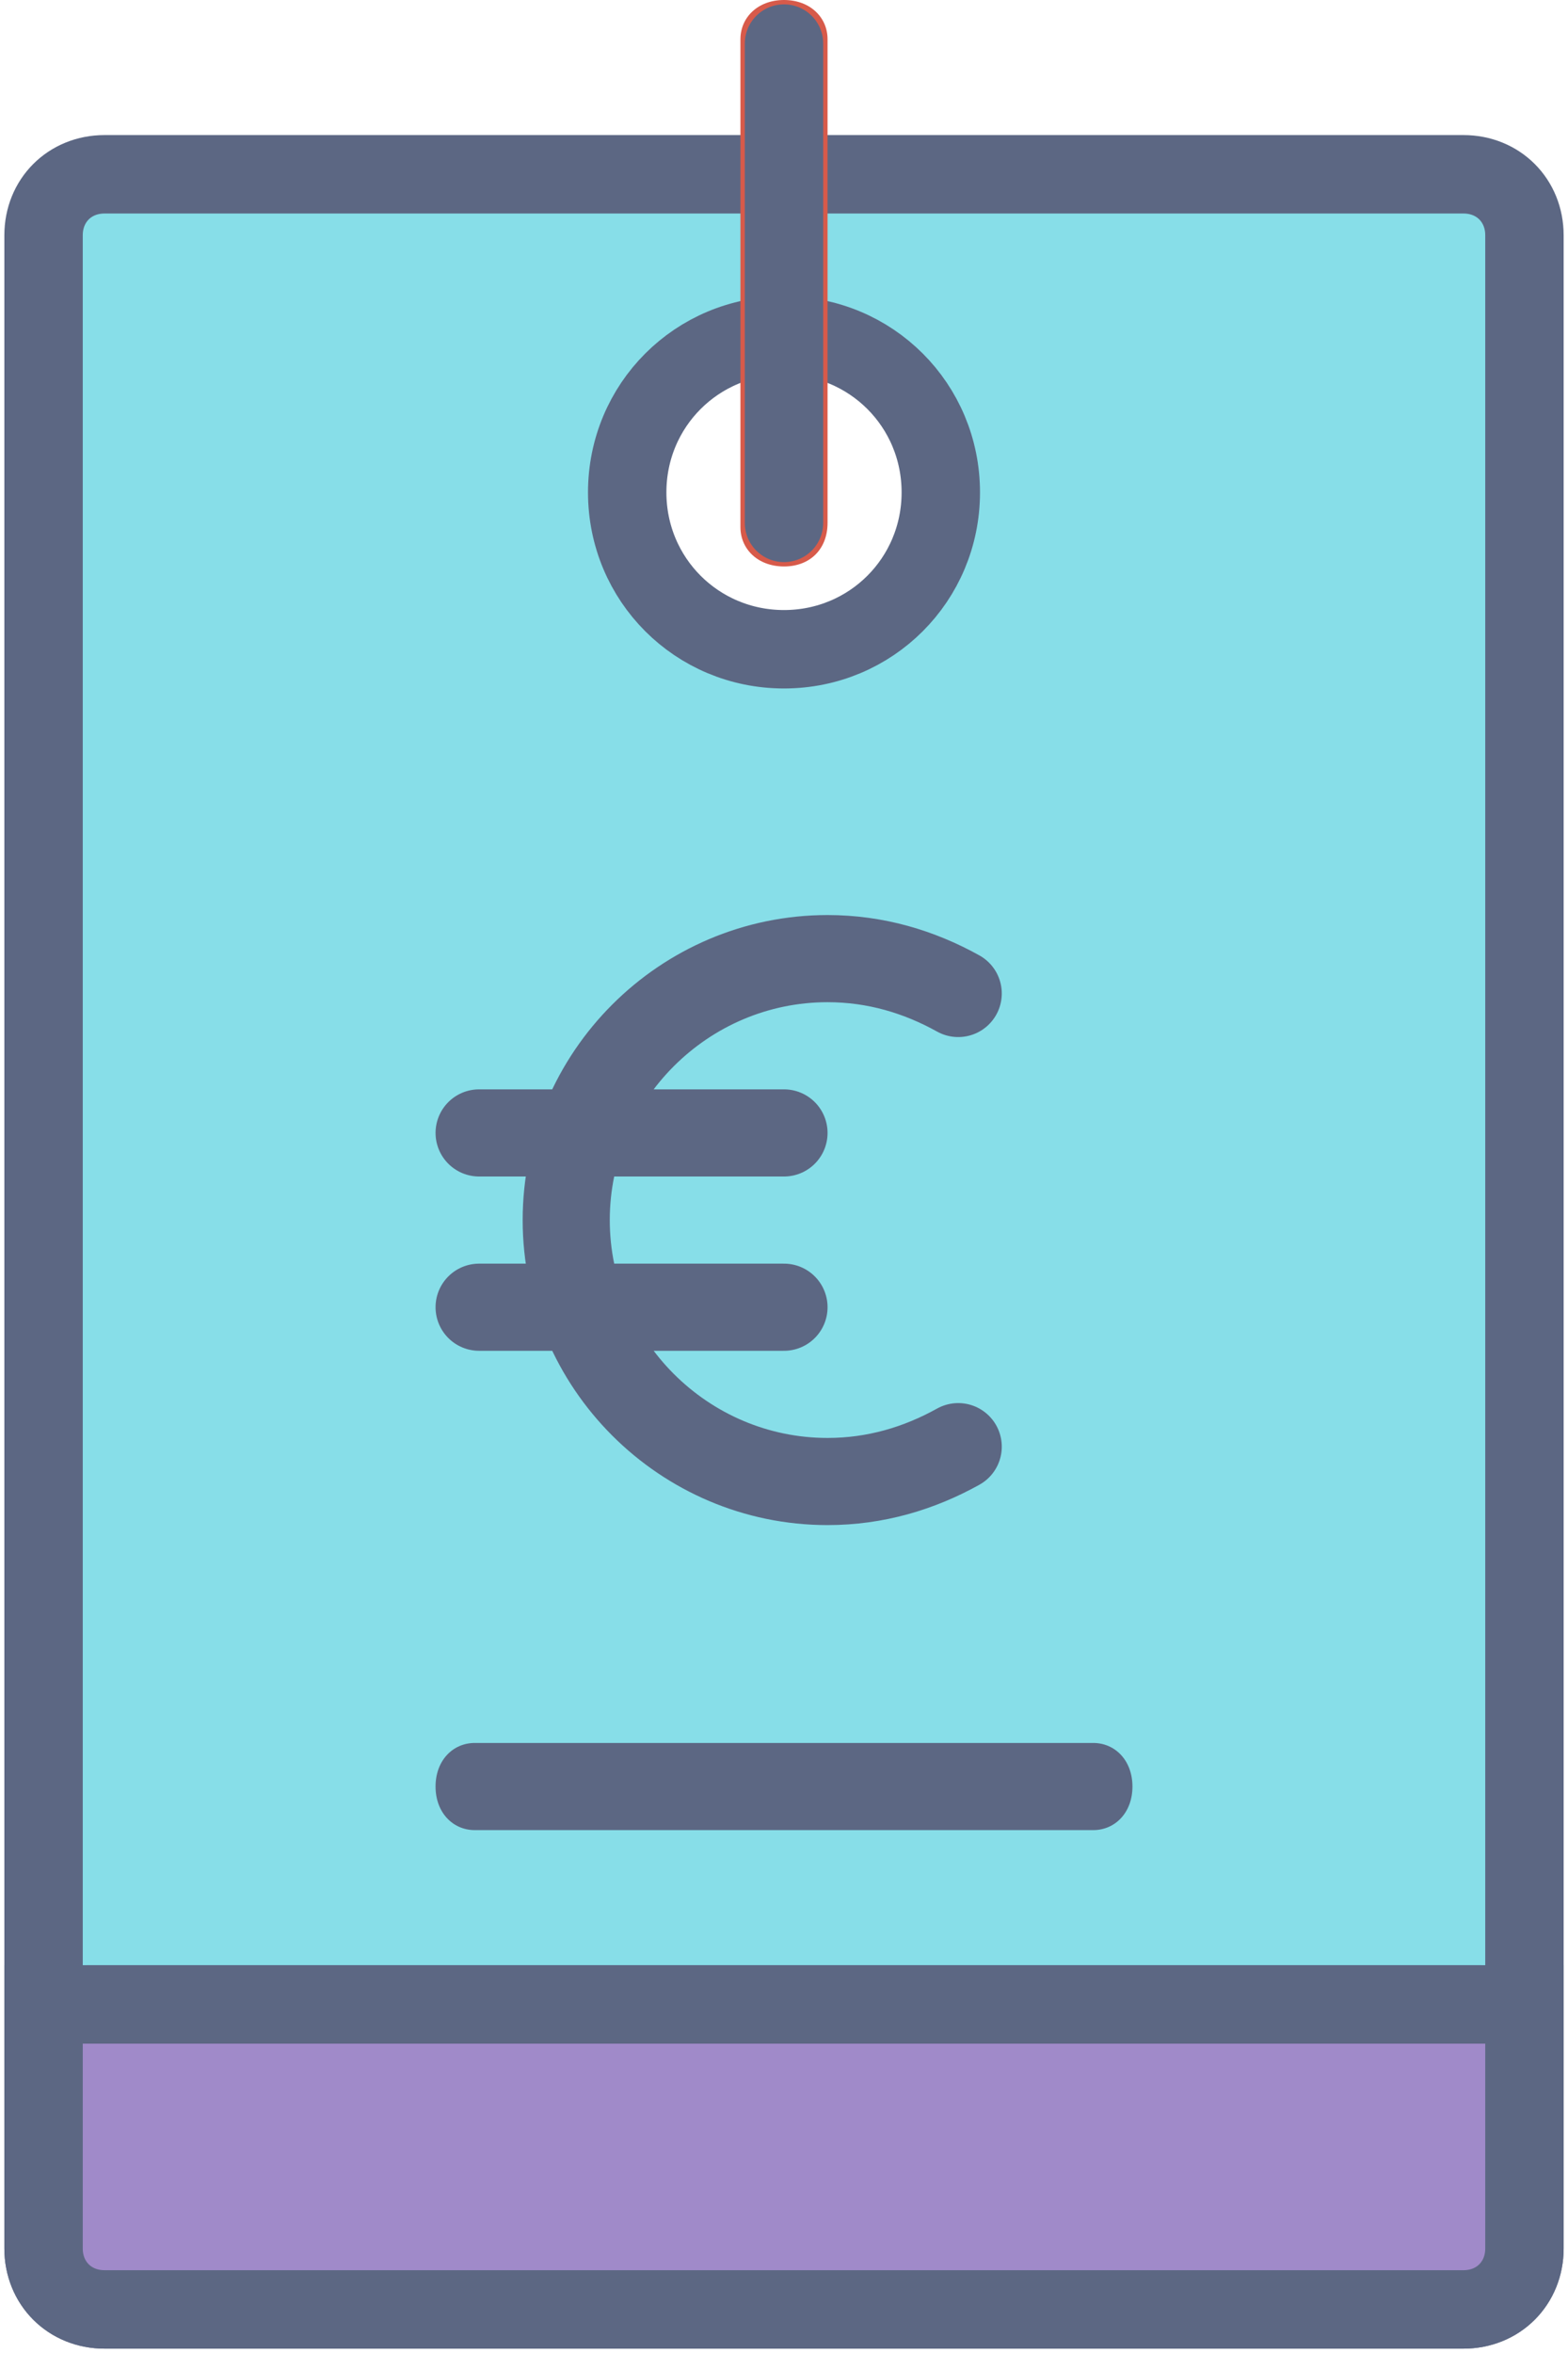 <?xml version="1.0" encoding="utf-8"?>
<!-- Generator: Adobe Illustrator 22.0.0, SVG Export Plug-In . SVG Version: 6.00 Build 0)  -->
<svg version="1.1" id="Layer_1" xmlns="http://www.w3.org/2000/svg" xmlns:xlink="http://www.w3.org/1999/xlink" x="0px" y="0px"
	 viewBox="0 0 36 54" style="enable-background:new 0 0 36 54;" xml:space="preserve">
<style type="text/css">
	.st0{fill:#87DEE8;stroke:#5C6783;stroke-width:1.8;stroke-linecap:round;}
	.st1{fill:#A08AC9;stroke:#5C6783;stroke-width:1.8;stroke-linecap:round;}
	.st2{fill:none;stroke:#5C6783;stroke-width:2;stroke-linecap:round;stroke-linejoin:round;}
	.st3{fill:#5C6783;}
	.st4{fill:#D75A4A;}
	.st5{fill:none;stroke:#5C6783;stroke-width:1.8;stroke-linecap:round;}
</style>
<g id="Page-1">
	<g id="Landing" transform="translate(-890, -724)">
		<g id="Group-7" transform="translate(183, 715)">
			<g id="price" transform="translate(708, 0)">
				<g id="price-icn" transform="translate(0, 9)">
					<path id="Stroke-4220" class="st0" d="M1.4,53C0.6,53,0,52.4,0,51.6V5.4C0,4.6,0.6,4,1.4,4h31.2C33.4,4,34,4.6,34,5.4v46.2
						c0,0.8-0.6,1.4-1.4,1.4H1.4z M20.6,11.3c0-2-1.6-3.6-3.6-3.6s-3.6,1.6-3.6,3.6s1.6,3.6,3.6,3.6S20.6,13.3,20.6,11.3z"/>
					<path id="Stroke-4220_1_" class="st1" d="M1.4,53C0.6,53,0,52.4,0,51.6V46h34v5.6c0,0.8-0.6,1.4-1.4,1.4H1.4z"/>
					<g id="round-euro" transform="translate(10, 22)">
						<path id="Shape" class="st2" d="M11,11.2C10.1,11.7,9.1,12,8,12c-3.3,0-6-2.7-6-6s2.7-6,6-6c1.1,0,2.1,0.3,3,0.8"/>
						<path id="Shape_1_" class="st2" d="M0,4h7"/>
						<path id="Shape_2_" class="st2" d="M0,8h7"/>
					</g>
					<path id="Fill-1825" class="st3" d="M24.1,42H9.9C9.4,42,9,41.6,9,41s0.4-1,0.9-1h14.2c0.5,0,0.9,0.4,0.9,1S24.6,42,24.1,42"/>
					<path id="Fill-2782" class="st4" d="M17,13c-0.6,0-1-0.4-1-0.9V0.9C16,0.4,16.4,0,17,0s1,0.4,1,0.9v11.1C18,12.6,17.6,13,17,13
						"/>
					<path id="Stroke-4222" class="st5" d="M17,12V1"/>
					<path id="Stroke-4223" class="st5" d="M1,46h32"/>
				</g>
			</g>
		</g>
	</g>
</g>
</svg>
